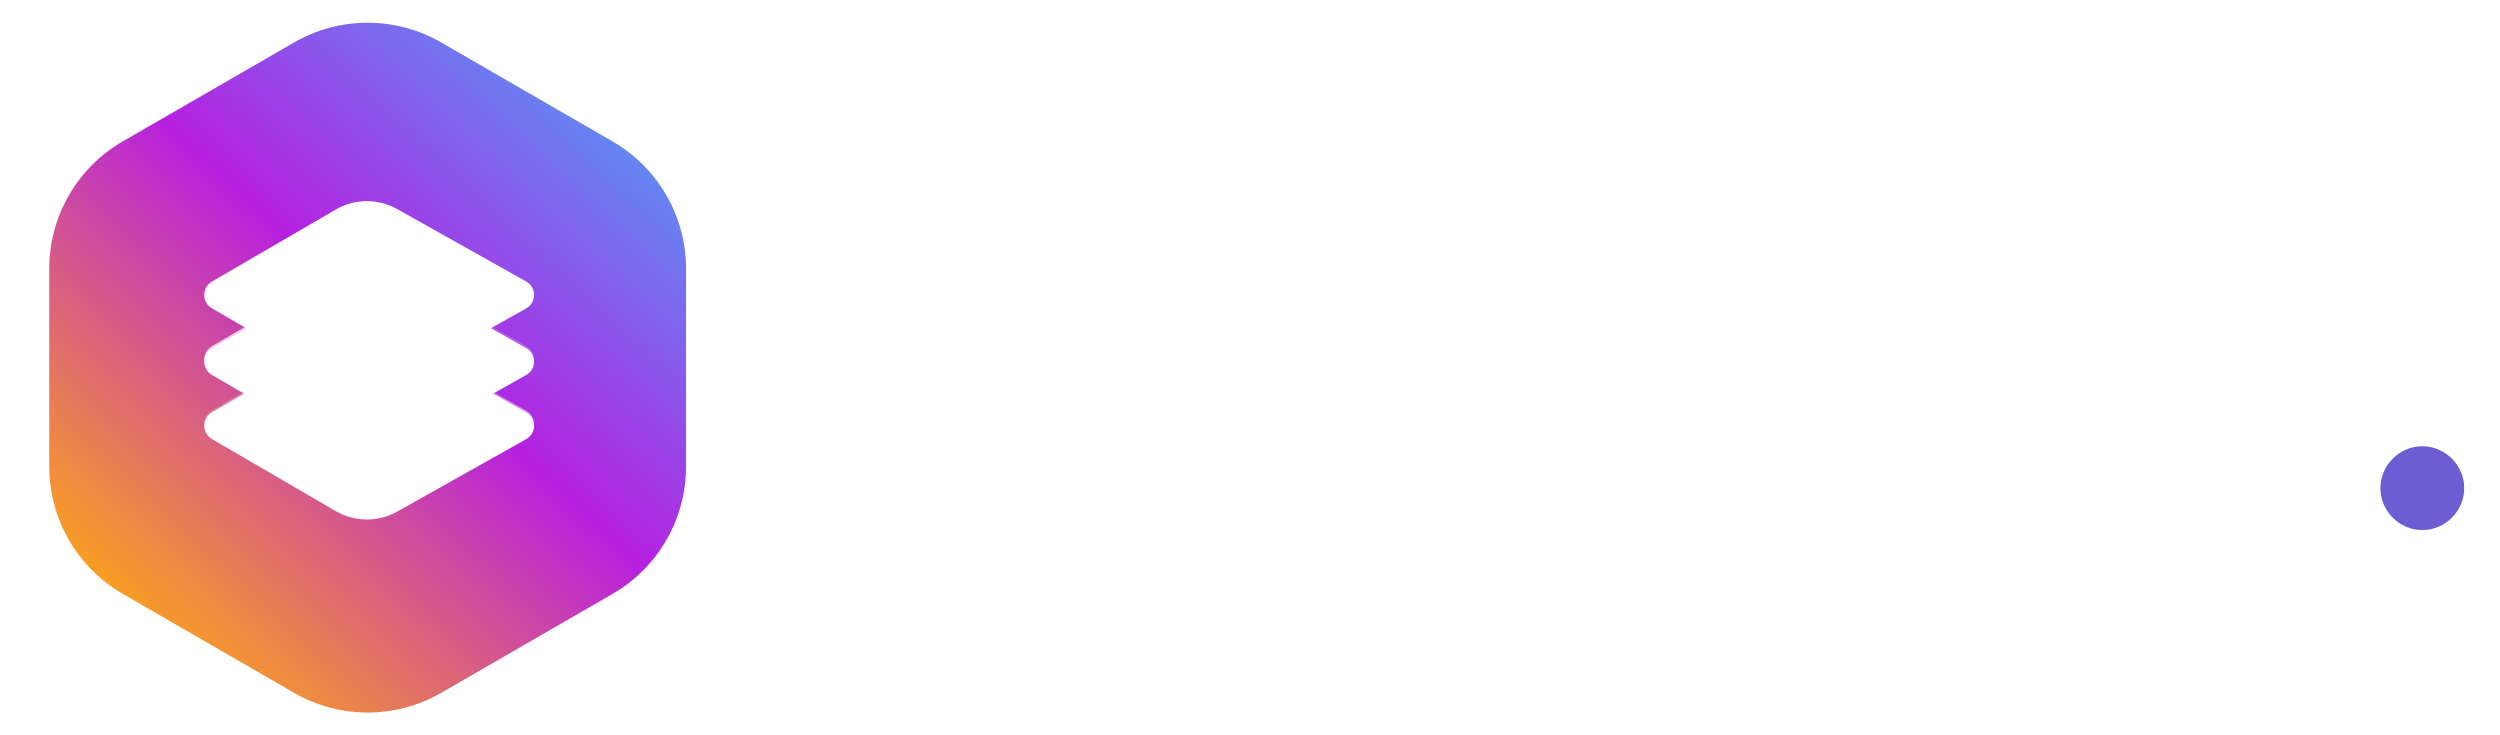 <svg width="136" height="40" viewBox="0 0 136 40" fill="none" xmlns="http://www.w3.org/2000/svg">
<path fill-rule="evenodd" clip-rule="evenodd" d="M16 2.309C18.475 0.88 21.525 0.88 24 2.309L33.321 7.691C35.796 9.12 37.321 11.761 37.321 14.619V25.381C37.321 28.239 35.796 30.88 33.321 32.309L24 37.691C21.525 39.12 18.475 39.12 16 37.691L6.679 32.309C4.204 30.88 2.679 28.239 2.679 25.381V14.619C2.679 11.761 4.204 9.12 6.679 7.691L16 2.309Z" fill="url(#paint0_linear_179:44215)"/>
<path fill-rule="evenodd" clip-rule="evenodd" d="M18.265 18.512C19.297 17.912 20.568 17.903 21.608 18.487L28.622 22.424C29.195 22.746 29.195 23.571 28.622 23.892L21.608 27.83C20.568 28.414 19.297 28.404 18.265 27.804L11.531 23.886C10.973 23.561 10.973 22.755 11.531 22.43L18.265 18.512Z" fill="white"/>
<g opacity="0.9" filter="url(#filter0_b_179:44215)">
<path fill-rule="evenodd" clip-rule="evenodd" d="M18.265 18.417C19.297 17.817 20.568 17.807 21.608 18.391L28.622 22.328C29.195 22.65 29.195 23.475 28.622 23.797L21.608 27.734C20.568 28.318 19.297 28.308 18.265 27.708L11.531 23.79C10.973 23.466 10.973 22.659 11.531 22.335L18.265 18.417Z" fill="url(#paint1_linear_179:44215)"/>
</g>
<path fill-rule="evenodd" clip-rule="evenodd" d="M18.265 15.023C19.297 14.423 20.568 14.413 21.608 14.997L28.622 18.935C29.195 19.256 29.195 20.081 28.622 20.403L21.608 24.34C20.568 24.924 19.297 24.915 18.265 24.315L11.531 20.397C10.973 20.072 10.973 19.266 11.531 18.941L18.265 15.023Z" fill="white"/>
<g filter="url(#filter1_b_179:44215)">
<path fill-rule="evenodd" clip-rule="evenodd" d="M18.265 14.908C19.297 14.308 20.568 14.298 21.608 14.882L28.622 18.82C29.195 19.141 29.195 19.966 28.622 20.288L21.608 24.225C20.568 24.809 19.297 24.8 18.265 24.2L11.531 20.282C10.973 19.957 10.973 19.151 11.531 18.826L18.265 14.908Z" fill="url(#paint2_linear_179:44215)"/>
</g>
<path fill-rule="evenodd" clip-rule="evenodd" d="M18.265 11.399C19.297 10.799 20.568 10.79 21.608 11.374L28.622 15.311C29.195 15.633 29.195 16.458 28.622 16.779L21.608 20.717C20.568 21.301 19.297 21.291 18.265 20.691L11.531 16.773C10.973 16.448 10.973 15.642 11.531 15.317L18.265 11.399Z" fill="white"/>
<path d="M57.456 28.836C60.528 28.836 63.216 27.324 64.656 24.948L61.344 23.028C60.624 24.324 59.16 25.092 57.456 25.092C54.48 25.092 52.56 23.1 52.56 20.1C52.56 17.1 54.48 15.108 57.456 15.108C59.16 15.108 60.6 15.876 61.344 17.172L64.656 15.252C63.192 12.876 60.504 11.364 57.456 11.364C52.392 11.364 48.72 15.156 48.72 20.1C48.72 25.044 52.392 28.836 57.456 28.836ZM74.322 16.5V23.052C74.322 24.756 73.41 25.524 72.09 25.524C70.938 25.524 70.002 24.828 70.002 23.34V16.5H66.402V23.868C66.402 27.108 68.466 28.836 70.89 28.836C72.474 28.836 73.674 28.26 74.322 27.372V28.5H77.922V16.5H74.322ZM89.274 16.5V17.628C88.482 16.716 87.306 16.164 85.698 16.164C82.554 16.164 79.962 18.924 79.962 22.5C79.962 26.076 82.554 28.836 85.698 28.836C87.306 28.836 88.482 28.284 89.274 27.372V28.5H92.874V16.5H89.274ZM86.418 25.428C84.762 25.428 83.562 24.3 83.562 22.5C83.562 20.7 84.762 19.572 86.418 19.572C88.074 19.572 89.274 20.7 89.274 22.5C89.274 24.3 88.074 25.428 86.418 25.428ZM102.547 16.164C100.963 16.164 99.763 16.74 99.115 17.628V16.5H95.515V28.5H99.115V21.948C99.115 20.244 100.027 19.476 101.347 19.476C102.499 19.476 103.435 20.172 103.435 21.66V28.5H107.035V21.132C107.035 17.892 104.971 16.164 102.547 16.164ZM111.308 15.444C112.484 15.444 113.468 14.46 113.468 13.284C113.468 12.108 112.484 11.124 111.308 11.124C110.132 11.124 109.148 12.108 109.148 13.284C109.148 14.46 110.132 15.444 111.308 15.444ZM109.508 28.5H113.108V16.5H109.508V28.5ZM122.774 16.164C121.19 16.164 119.99 16.74 119.342 17.628V16.5H115.742V28.5H119.342V21.948C119.342 20.244 120.254 19.476 121.574 19.476C122.726 19.476 123.662 20.172 123.662 21.66V28.5H127.262V21.132C127.262 17.892 125.198 16.164 122.774 16.164Z" fill="white"/>
<path d="M131.774 28.836C133.022 28.836 134.054 27.804 134.054 26.556C134.054 25.308 133.022 24.276 131.774 24.276C130.526 24.276 129.494 25.308 129.494 26.556C129.494 27.804 130.526 28.836 131.774 28.836Z" fill="#6C5DD3"/>
<defs>
<filter id="filter0_b_179:44215" x="-16.07" y="-9.223" width="72.304" height="64.571" filterUnits="userSpaceOnUse" color-interpolation-filters="sRGB">
<feFlood flood-opacity="0" result="BackgroundImageFix"/>
<feGaussianBlur in="BackgroundImage" stdDeviation="13.591"/>
<feComposite in2="SourceAlpha" operator="in" result="effect1_backgroundBlur_179:44215"/>
<feBlend mode="normal" in="SourceGraphic" in2="effect1_backgroundBlur_179:44215" result="shape"/>
</filter>
<filter id="filter1_b_179:44215" x="-16.07" y="-12.732" width="72.304" height="64.571" filterUnits="userSpaceOnUse" color-interpolation-filters="sRGB">
<feFlood flood-opacity="0" result="BackgroundImageFix"/>
<feGaussianBlur in="BackgroundImage" stdDeviation="13.591"/>
<feComposite in2="SourceAlpha" operator="in" result="effect1_backgroundBlur_179:44215"/>
<feBlend mode="normal" in="SourceGraphic" in2="effect1_backgroundBlur_179:44215" result="shape"/>
</filter>
<linearGradient id="paint0_linear_179:44215" x1="22.203" y1="-16.563" x2="-10.923" y2="19.031" gradientUnits="userSpaceOnUse">
<stop stop-color="#32C5FF"/>
<stop offset="0.534" stop-color="#B620E0"/>
<stop offset="1" stop-color="#FFAA12"/>
</linearGradient>
<linearGradient id="paint1_linear_179:44215" x1="21.811" y1="12.172" x2="9.855" y2="18.584" gradientUnits="userSpaceOnUse">
<stop stop-color="white" stop-opacity="0.475"/>
<stop offset="1" stop-color="white" stop-opacity="0.273"/>
</linearGradient>
<linearGradient id="paint2_linear_179:44215" x1="23.83" y1="12.933" x2="14.132" y2="18.604" gradientUnits="userSpaceOnUse">
<stop stop-color="white" stop-opacity="0.201"/>
<stop offset="1" stop-color="white" stop-opacity="0.698"/>
</linearGradient>
</defs>
</svg>
